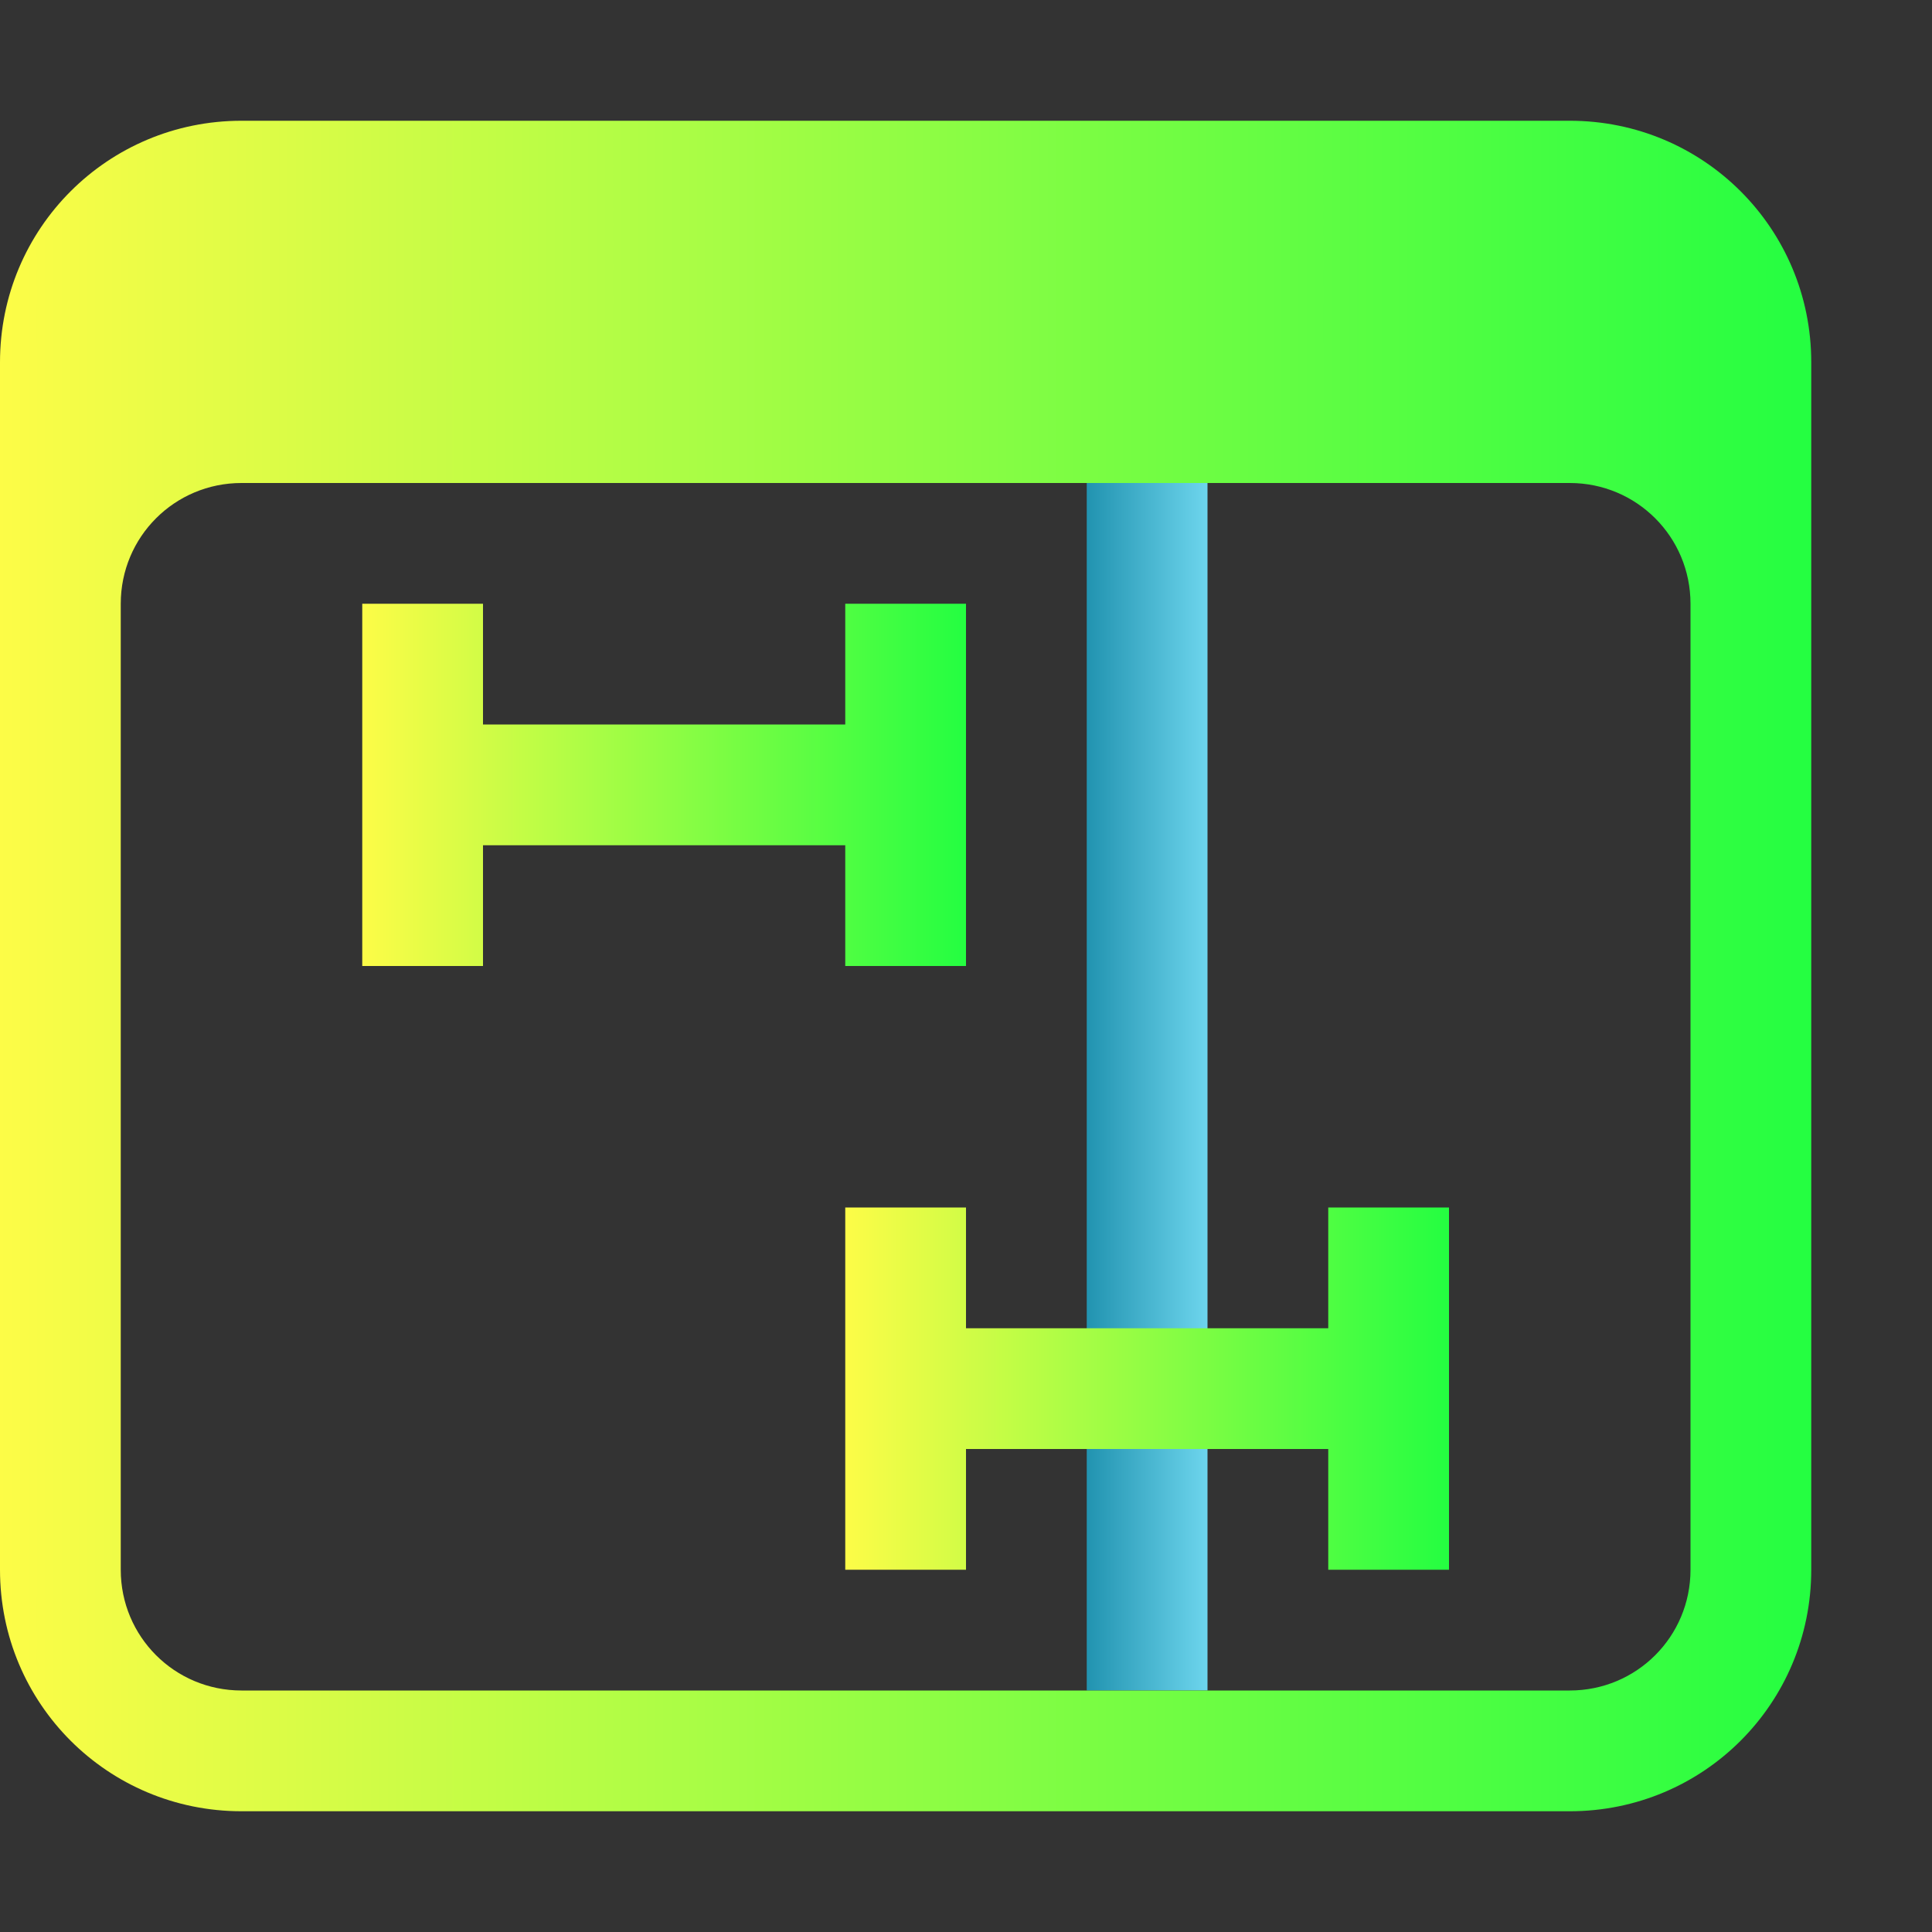 <svg width="16" height="16" viewBox="0 0 16 16" fill="none" xmlns="http://www.w3.org/2000/svg">
<rect x="0" y="0" width="16" height="16" fill="#333333" stroke="none"/>
<path d="M10 4H9L9 4V14L9 14H10L10 14V4L10 4Z" fill="url(#paint0_linear_10_11491)"/>
<path d="M3 5V8H4V7H7V8H8V5H7V6H4V5H3Z" fill="url(#paint1_linear_10_11491)"/>
<path d="M2 1C0.892 1 0 1.892 0 3V13C0 14.108 0.892 15 2 15H13C14.108 15 15 14.108 15 13V3C15 1.892 14.108 1 13 1H2ZM2 4H13C13.554 4 14 4.446 14 5V13C14 13.554 13.554 14 13 14H2C1.446 14 1 13.554 1 13V5C1 4.446 1.446 4 2 4Z" fill="url(#paint2_linear_10_11491)"/>
<path d="M7 10V13H8V12H11V13H12V10H11V11H8V10H7Z" fill="url(#paint3_linear_10_11491)"/>
<defs>
<linearGradient id="paint0_linear_10_11491" x1="9" y1="9" x2="10" y2="9" gradientUnits="userSpaceOnUse">
<stop stop-color="#2193B0"/>
<stop offset="1" stop-color="#6DD5ED"/>
</linearGradient>
<linearGradient id="paint1_linear_10_11491" x1="3" y1="6.5" x2="8" y2="6.5" gradientUnits="userSpaceOnUse">
<stop stop-color="#FDFC47"/>
<stop offset="1" stop-color="#24FE41"/>
</linearGradient>
<linearGradient id="paint2_linear_10_11491" x1="0" y1="8" x2="15" y2="8" gradientUnits="userSpaceOnUse">
<stop stop-color="#FDFC47"/>
<stop offset="1" stop-color="#24FE41"/>
</linearGradient>
<linearGradient id="paint3_linear_10_11491" x1="7" y1="11.5" x2="12" y2="11.5" gradientUnits="userSpaceOnUse">
<stop stop-color="#FDFC47"/>
<stop offset="1" stop-color="#24FE41"/>
</linearGradient>
</defs>
</svg>
